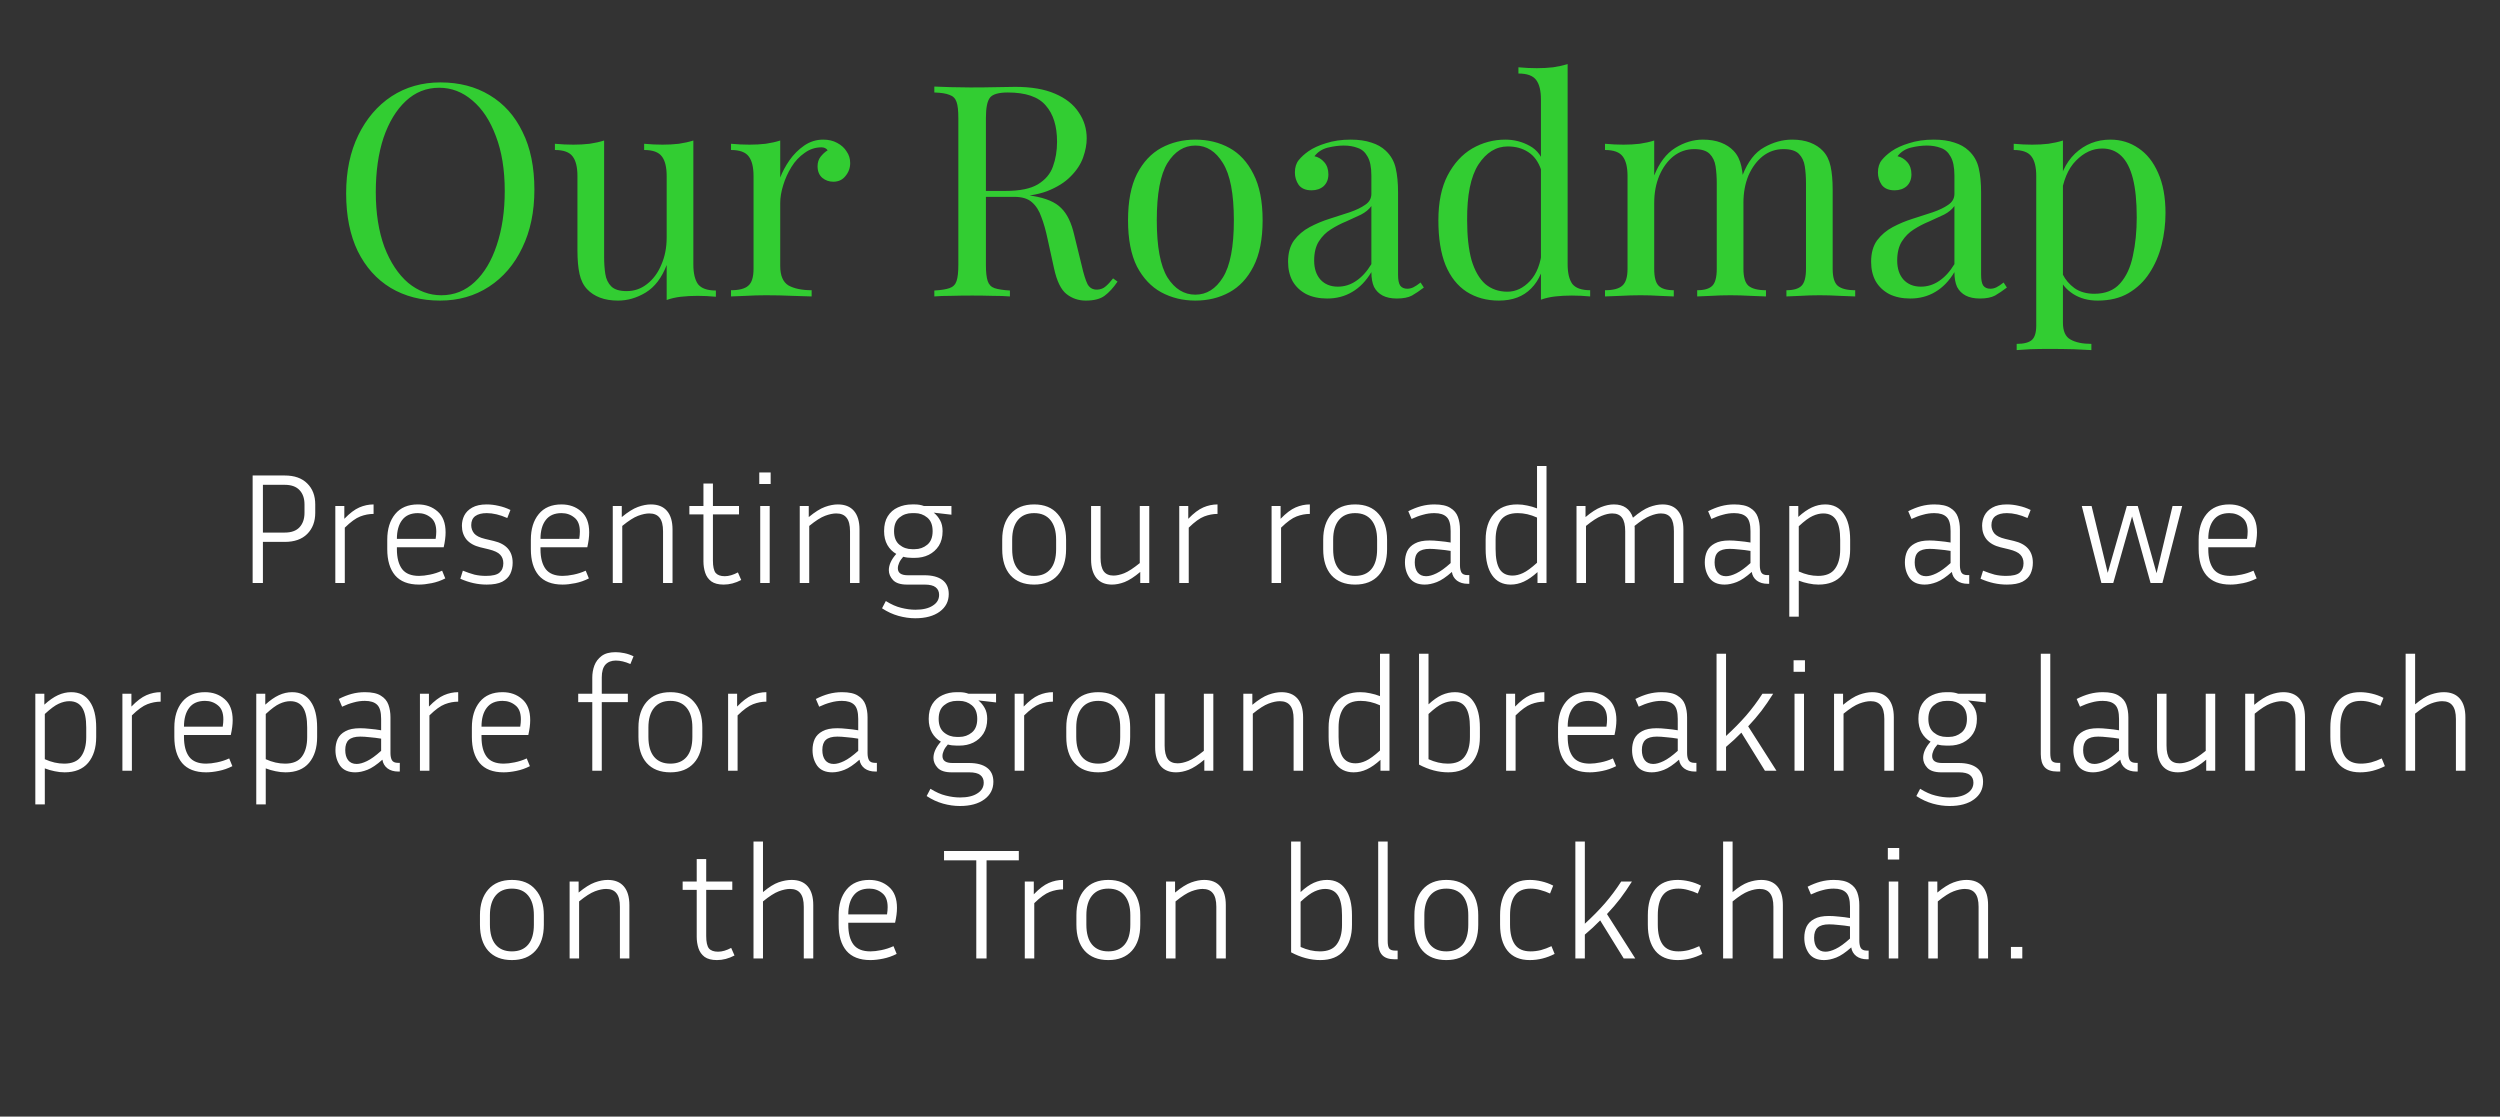 <svg width="253" height="113" viewBox="0 0 253 113" fill="none" xmlns="http://www.w3.org/2000/svg">
<rect x="0" y="0" width="253" height="113" fill="#333333" stroke="none"/>
<path d="M44.57 8.34C46.47 8.34 48.13 8.77 49.55 9.63C50.99 10.49 52.1 11.73 52.88 13.35C53.68 14.95 54.08 16.9 54.08 19.2C54.08 21.44 53.67 23.4 52.85 25.08C52.05 26.76 50.93 28.07 49.49 29.01C48.05 29.95 46.4 30.42 44.54 30.42C42.64 30.42 40.97 29.99 39.53 29.13C38.11 28.27 37 27.03 36.2 25.41C35.42 23.79 35.03 21.84 35.03 19.56C35.03 17.32 35.44 15.36 36.26 13.68C37.08 12 38.2 10.69 39.62 9.75C41.06 8.81 42.71 8.34 44.57 8.34ZM44.45 8.88C43.15 8.88 42.02 9.33 41.06 10.23C40.1 11.13 39.35 12.37 38.81 13.95C38.29 15.53 38.03 17.36 38.03 19.44C38.03 21.56 38.32 23.41 38.9 24.99C39.5 26.55 40.3 27.76 41.3 28.62C42.32 29.46 43.44 29.88 44.66 29.88C45.96 29.88 47.09 29.43 48.05 28.53C49.01 27.63 49.75 26.39 50.27 24.81C50.81 23.21 51.08 21.38 51.08 19.32C51.08 17.18 50.78 15.33 50.18 13.77C49.6 12.21 48.81 11.01 47.81 10.17C46.81 9.31 45.69 8.88 44.45 8.88ZM70.167 14.22V26.76C70.167 27.66 70.327 28.33 70.647 28.77C70.987 29.19 71.587 29.4 72.447 29.4V30.03C71.827 29.97 71.207 29.94 70.587 29.94C70.007 29.94 69.447 29.97 68.907 30.03C68.387 30.09 67.907 30.2 67.467 30.36V26.82C66.967 28.12 66.257 29.05 65.337 29.61C64.437 30.15 63.507 30.42 62.547 30.42C61.847 30.42 61.237 30.32 60.717 30.12C60.197 29.92 59.767 29.64 59.427 29.28C59.047 28.88 58.787 28.36 58.647 27.72C58.507 27.08 58.437 26.29 58.437 25.35V17.82C58.437 16.92 58.277 16.26 57.957 15.84C57.637 15.4 57.037 15.18 56.157 15.18V14.55C56.797 14.61 57.417 14.64 58.017 14.64C58.597 14.64 59.147 14.61 59.667 14.55C60.207 14.47 60.697 14.36 61.137 14.22V26.01C61.137 26.63 61.177 27.2 61.257 27.72C61.337 28.24 61.537 28.66 61.857 28.98C62.177 29.3 62.697 29.46 63.417 29.46C64.197 29.46 64.887 29.22 65.487 28.74C66.107 28.26 66.587 27.61 66.927 26.79C67.287 25.97 67.467 25.05 67.467 24.03V17.82C67.467 16.92 67.307 16.26 66.987 15.84C66.667 15.4 66.067 15.18 65.187 15.18V14.55C65.827 14.61 66.447 14.64 67.047 14.64C67.627 14.64 68.177 14.61 68.697 14.55C69.237 14.47 69.727 14.36 70.167 14.22ZM83.308 14.13C83.848 14.13 84.318 14.24 84.718 14.46C85.138 14.68 85.458 14.97 85.678 15.33C85.918 15.67 86.038 16.06 86.038 16.5C86.038 17 85.878 17.44 85.558 17.82C85.258 18.2 84.848 18.39 84.328 18.39C83.908 18.39 83.538 18.26 83.218 18C82.898 17.72 82.738 17.33 82.738 16.83C82.738 16.45 82.838 16.13 83.038 15.87C83.258 15.59 83.498 15.37 83.758 15.21C83.618 15.01 83.408 14.91 83.128 14.91C82.508 14.91 81.938 15.1 81.418 15.48C80.898 15.84 80.458 16.31 80.098 16.89C79.738 17.47 79.458 18.09 79.258 18.75C79.058 19.39 78.958 19.99 78.958 20.55V26.91C78.958 27.89 79.238 28.55 79.798 28.89C80.378 29.21 81.158 29.37 82.138 29.37V30C81.678 29.98 81.028 29.96 80.188 29.94C79.348 29.9 78.458 29.88 77.518 29.88C76.838 29.88 76.158 29.9 75.478 29.94C74.818 29.96 74.318 29.98 73.978 30V29.37C74.798 29.37 75.378 29.22 75.718 28.92C76.078 28.62 76.258 28.05 76.258 27.21V17.82C76.258 16.92 76.098 16.26 75.778 15.84C75.458 15.4 74.858 15.18 73.978 15.18V14.55C74.618 14.61 75.238 14.64 75.838 14.64C76.418 14.64 76.968 14.61 77.488 14.55C78.028 14.47 78.518 14.36 78.958 14.22V17.97C79.178 17.39 79.488 16.81 79.888 16.23C80.308 15.63 80.808 15.13 81.388 14.73C81.968 14.33 82.608 14.13 83.308 14.13ZM94.554 8.76C94.974 8.78 95.524 8.8 96.204 8.82C96.884 8.84 97.554 8.85 98.214 8.85C99.154 8.85 100.054 8.84 100.914 8.82C101.774 8.8 102.384 8.79 102.744 8.79C104.364 8.79 105.704 9.02 106.764 9.48C107.844 9.94 108.644 10.57 109.164 11.37C109.704 12.15 109.974 13.03 109.974 14.01C109.974 14.61 109.854 15.25 109.614 15.93C109.374 16.61 108.954 17.25 108.354 17.85C107.774 18.45 106.974 18.95 105.954 19.35C104.934 19.73 103.644 19.92 102.084 19.92H99.204V19.32H101.784C103.204 19.32 104.284 19.1 105.024 18.66C105.784 18.2 106.294 17.6 106.554 16.86C106.834 16.1 106.974 15.26 106.974 14.34C106.974 12.76 106.594 11.54 105.834 10.68C105.094 9.8 103.814 9.36 101.994 9.36C101.074 9.36 100.474 9.53 100.194 9.87C99.914 10.21 99.774 10.9 99.774 11.94V26.82C99.774 27.54 99.834 28.08 99.954 28.44C100.074 28.8 100.304 29.04 100.644 29.16C101.004 29.28 101.524 29.36 102.204 29.4V30C101.744 29.96 101.164 29.94 100.464 29.94C99.784 29.92 99.094 29.91 98.394 29.91C97.614 29.91 96.884 29.92 96.204 29.94C95.524 29.94 94.974 29.96 94.554 30V29.4C95.234 29.36 95.744 29.28 96.084 29.16C96.444 29.04 96.684 28.8 96.804 28.44C96.924 28.08 96.984 27.54 96.984 26.82V11.94C96.984 11.2 96.924 10.66 96.804 10.32C96.684 9.96 96.444 9.72 96.084 9.6C95.744 9.46 95.234 9.38 94.554 9.36V8.76ZM99.324 19.41C100.404 19.45 101.254 19.5 101.874 19.56C102.494 19.6 102.994 19.64 103.374 19.68C103.774 19.72 104.154 19.77 104.514 19.83C105.854 20.05 106.814 20.46 107.394 21.06C107.994 21.64 108.434 22.55 108.714 23.79L109.464 26.85C109.664 27.73 109.864 28.37 110.064 28.77C110.284 29.15 110.614 29.33 111.054 29.31C111.394 29.29 111.674 29.18 111.894 28.98C112.134 28.78 112.384 28.51 112.644 28.17L113.094 28.5C112.674 29.12 112.234 29.6 111.774 29.94C111.334 30.26 110.704 30.42 109.884 30.42C109.144 30.42 108.494 30.2 107.934 29.76C107.374 29.32 106.954 28.46 106.674 27.18L106.014 24.18C105.834 23.32 105.624 22.58 105.384 21.96C105.164 21.32 104.844 20.82 104.424 20.46C104.024 20.1 103.424 19.92 102.624 19.92H99.384L99.324 19.41ZM120.967 14.13C122.247 14.13 123.397 14.41 124.417 14.97C125.437 15.53 126.247 16.41 126.847 17.61C127.467 18.81 127.777 20.37 127.777 22.29C127.777 24.21 127.467 25.77 126.847 26.97C126.247 28.15 125.437 29.02 124.417 29.58C123.397 30.14 122.247 30.42 120.967 30.42C119.707 30.42 118.557 30.14 117.517 29.58C116.497 29.02 115.677 28.15 115.057 26.97C114.457 25.77 114.157 24.21 114.157 22.29C114.157 20.37 114.457 18.81 115.057 17.61C115.677 16.41 116.497 15.53 117.517 14.97C118.557 14.41 119.707 14.13 120.967 14.13ZM120.967 14.73C119.827 14.73 118.887 15.32 118.147 16.5C117.427 17.68 117.067 19.61 117.067 22.29C117.067 24.97 117.427 26.9 118.147 28.08C118.887 29.24 119.827 29.82 120.967 29.82C122.107 29.82 123.037 29.24 123.757 28.08C124.497 26.9 124.867 24.97 124.867 22.29C124.867 19.61 124.497 17.68 123.757 16.5C123.037 15.32 122.107 14.73 120.967 14.73ZM134.313 30.21C133.493 30.21 132.783 30.06 132.183 29.76C131.583 29.44 131.123 29 130.803 28.44C130.503 27.88 130.353 27.23 130.353 26.49C130.353 25.61 130.553 24.89 130.953 24.33C131.373 23.77 131.903 23.32 132.543 22.98C133.183 22.64 133.853 22.36 134.553 22.14C135.273 21.9 135.953 21.68 136.593 21.48C137.233 21.26 137.753 21.01 138.153 20.73C138.573 20.45 138.783 20.08 138.783 19.62V17.76C138.783 16.92 138.653 16.28 138.393 15.84C138.153 15.4 137.823 15.11 137.403 14.97C136.983 14.81 136.513 14.73 135.993 14.73C135.493 14.73 134.953 14.8 134.373 14.94C133.813 15.08 133.363 15.37 133.023 15.81C133.403 15.89 133.733 16.09 134.013 16.41C134.293 16.73 134.433 17.14 134.433 17.64C134.433 18.14 134.273 18.54 133.953 18.84C133.633 19.12 133.223 19.26 132.723 19.26C132.143 19.26 131.713 19.08 131.433 18.72C131.173 18.34 131.043 17.92 131.043 17.46C131.043 16.94 131.173 16.52 131.433 16.2C131.693 15.88 132.023 15.58 132.423 15.3C132.883 14.98 133.473 14.71 134.193 14.49C134.933 14.25 135.763 14.13 136.683 14.13C137.503 14.13 138.203 14.23 138.783 14.43C139.363 14.61 139.843 14.88 140.223 15.24C140.743 15.72 141.083 16.31 141.243 17.01C141.403 17.69 141.483 18.51 141.483 19.47V27.81C141.483 28.31 141.553 28.67 141.693 28.89C141.853 29.11 142.093 29.22 142.413 29.22C142.633 29.22 142.843 29.17 143.043 29.07C143.243 28.97 143.483 28.81 143.763 28.59L144.093 29.1C143.673 29.42 143.273 29.69 142.893 29.91C142.513 30.11 142.003 30.21 141.363 30.21C140.783 30.21 140.303 30.11 139.923 29.91C139.543 29.71 139.253 29.42 139.053 29.04C138.873 28.64 138.783 28.14 138.783 27.54C138.243 28.44 137.593 29.11 136.833 29.55C136.093 29.99 135.253 30.21 134.313 30.21ZM135.393 29.01C136.053 29.01 136.663 28.82 137.223 28.44C137.803 28.06 138.323 27.49 138.783 26.73V20.85C138.543 21.19 138.193 21.48 137.733 21.72C137.273 21.94 136.773 22.17 136.233 22.41C135.693 22.63 135.173 22.9 134.673 23.22C134.193 23.52 133.793 23.92 133.473 24.42C133.153 24.92 132.993 25.57 132.993 26.37C132.993 27.17 133.203 27.81 133.623 28.29C134.063 28.77 134.653 29.01 135.393 29.01ZM158.644 6.48V26.73C158.644 27.63 158.804 28.3 159.124 28.74C159.464 29.16 160.064 29.37 160.924 29.37V30C160.304 29.94 159.684 29.91 159.064 29.91C158.484 29.91 157.924 29.94 157.384 30C156.864 30.06 156.384 30.17 155.944 30.33V10.08C155.944 9.18 155.784 8.52 155.464 8.1C155.144 7.66 154.544 7.44 153.664 7.44V6.81C154.304 6.87 154.924 6.9 155.524 6.9C156.104 6.9 156.654 6.87 157.174 6.81C157.714 6.73 158.204 6.62 158.644 6.48ZM152.344 14.13C153.224 14.13 154.044 14.34 154.804 14.76C155.584 15.18 156.104 15.9 156.364 16.92L155.974 17.22C155.694 16.38 155.254 15.77 154.654 15.39C154.074 15.01 153.384 14.82 152.584 14.82C151.404 14.82 150.414 15.43 149.614 16.65C148.834 17.87 148.454 19.75 148.474 22.29C148.474 23.91 148.624 25.26 148.924 26.34C149.244 27.4 149.704 28.2 150.304 28.74C150.924 29.26 151.674 29.52 152.554 29.52C153.394 29.52 154.154 29.16 154.834 28.44C155.514 27.72 155.924 26.66 156.064 25.26L156.424 25.68C156.264 27.2 155.774 28.37 154.954 29.19C154.154 30.01 153.064 30.42 151.684 30.42C150.444 30.42 149.354 30.12 148.414 29.52C147.494 28.92 146.784 28.02 146.284 26.82C145.804 25.62 145.564 24.11 145.564 22.29C145.564 20.47 145.874 18.96 146.494 17.76C147.134 16.54 147.964 15.63 148.984 15.03C150.024 14.43 151.144 14.13 152.344 14.13ZM172.326 14.13C173.026 14.13 173.636 14.23 174.156 14.43C174.676 14.63 175.106 14.91 175.446 15.27C175.826 15.67 176.086 16.19 176.226 16.83C176.366 17.47 176.436 18.26 176.436 19.2V27.21C176.436 28.05 176.606 28.62 176.946 28.92C177.306 29.22 177.896 29.37 178.716 29.37V30C178.376 29.98 177.856 29.96 177.156 29.94C176.456 29.9 175.776 29.88 175.116 29.88C174.456 29.88 173.806 29.9 173.166 29.94C172.546 29.96 172.076 29.98 171.756 30V29.37C172.476 29.37 172.986 29.22 173.286 28.92C173.586 28.62 173.736 28.05 173.736 27.21V18.54C173.736 17.92 173.696 17.35 173.616 16.83C173.536 16.31 173.336 15.89 173.016 15.57C172.696 15.25 172.176 15.09 171.456 15.09C170.676 15.09 169.976 15.33 169.356 15.81C168.756 16.29 168.276 16.95 167.916 17.79C167.576 18.61 167.406 19.53 167.406 20.55V27.21C167.406 28.05 167.556 28.62 167.856 28.92C168.156 29.22 168.666 29.37 169.386 29.37V30C169.066 29.98 168.586 29.96 167.946 29.94C167.326 29.9 166.686 29.88 166.026 29.88C165.366 29.88 164.686 29.9 163.986 29.94C163.286 29.96 162.766 29.98 162.426 30V29.37C163.246 29.37 163.826 29.22 164.166 28.92C164.526 28.62 164.706 28.05 164.706 27.21V17.82C164.706 16.92 164.546 16.26 164.226 15.84C163.906 15.4 163.306 15.18 162.426 15.18V14.55C163.066 14.61 163.686 14.64 164.286 14.64C164.866 14.64 165.416 14.61 165.936 14.55C166.476 14.47 166.966 14.36 167.406 14.22V17.76C167.926 16.46 168.636 15.53 169.536 14.97C170.436 14.41 171.366 14.13 172.326 14.13ZM181.356 14.13C182.056 14.13 182.666 14.23 183.186 14.43C183.706 14.63 184.136 14.91 184.476 15.27C184.856 15.67 185.116 16.19 185.256 16.83C185.396 17.47 185.466 18.26 185.466 19.2V27.21C185.466 28.05 185.636 28.62 185.976 28.92C186.336 29.22 186.926 29.37 187.746 29.37V30C187.406 29.98 186.886 29.96 186.186 29.94C185.486 29.9 184.806 29.88 184.146 29.88C183.486 29.88 182.836 29.9 182.196 29.94C181.576 29.96 181.106 29.98 180.786 30V29.37C181.506 29.37 182.016 29.22 182.316 28.92C182.616 28.62 182.766 28.05 182.766 27.21V18.54C182.766 17.92 182.726 17.35 182.646 16.83C182.566 16.31 182.366 15.89 182.046 15.57C181.726 15.25 181.206 15.09 180.486 15.09C179.706 15.09 179.006 15.33 178.386 15.81C177.786 16.29 177.306 16.94 176.946 17.76C176.606 18.58 176.436 19.5 176.436 20.52L176.346 17.73C176.886 16.35 177.616 15.41 178.536 14.91C179.456 14.39 180.396 14.13 181.356 14.13ZM193.317 30.21C192.497 30.21 191.787 30.06 191.187 29.76C190.587 29.44 190.127 29 189.807 28.44C189.507 27.88 189.357 27.23 189.357 26.49C189.357 25.61 189.557 24.89 189.957 24.33C190.377 23.77 190.907 23.32 191.547 22.98C192.187 22.64 192.857 22.36 193.557 22.14C194.277 21.9 194.957 21.68 195.597 21.48C196.237 21.26 196.757 21.01 197.157 20.73C197.577 20.45 197.787 20.08 197.787 19.62V17.76C197.787 16.92 197.657 16.28 197.397 15.84C197.157 15.4 196.827 15.11 196.407 14.97C195.987 14.81 195.517 14.73 194.997 14.73C194.497 14.73 193.957 14.8 193.377 14.94C192.817 15.08 192.367 15.37 192.027 15.81C192.407 15.89 192.737 16.09 193.017 16.41C193.297 16.73 193.437 17.14 193.437 17.64C193.437 18.14 193.277 18.54 192.957 18.84C192.637 19.12 192.227 19.26 191.727 19.26C191.147 19.26 190.717 19.08 190.437 18.72C190.177 18.34 190.047 17.92 190.047 17.46C190.047 16.94 190.177 16.52 190.437 16.2C190.697 15.88 191.027 15.58 191.427 15.3C191.887 14.98 192.477 14.71 193.197 14.49C193.937 14.25 194.767 14.13 195.687 14.13C196.507 14.13 197.207 14.23 197.787 14.43C198.367 14.61 198.847 14.88 199.227 15.24C199.747 15.72 200.087 16.31 200.247 17.01C200.407 17.69 200.487 18.51 200.487 19.47V27.81C200.487 28.31 200.557 28.67 200.697 28.89C200.857 29.11 201.097 29.22 201.417 29.22C201.637 29.22 201.847 29.17 202.047 29.07C202.247 28.97 202.487 28.81 202.767 28.59L203.097 29.1C202.677 29.42 202.277 29.69 201.897 29.91C201.517 30.11 201.007 30.21 200.367 30.21C199.787 30.21 199.307 30.11 198.927 29.91C198.547 29.71 198.257 29.42 198.057 29.04C197.877 28.64 197.787 28.14 197.787 27.54C197.247 28.44 196.597 29.11 195.837 29.55C195.097 29.99 194.257 30.21 193.317 30.21ZM194.397 29.01C195.057 29.01 195.667 28.82 196.227 28.44C196.807 28.06 197.327 27.49 197.787 26.73V20.85C197.547 21.19 197.197 21.48 196.737 21.72C196.277 21.94 195.777 22.17 195.237 22.41C194.697 22.63 194.177 22.9 193.677 23.22C193.197 23.52 192.797 23.92 192.477 24.42C192.157 24.92 191.997 25.57 191.997 26.37C191.997 27.17 192.207 27.81 192.627 28.29C193.067 28.77 193.657 29.01 194.397 29.01ZM208.768 14.22V32.64C208.768 33.5 209.018 34.07 209.518 34.35C210.038 34.65 210.748 34.8 211.648 34.8V35.43C211.208 35.41 210.598 35.38 209.818 35.34C209.038 35.32 208.208 35.31 207.328 35.31C206.708 35.31 206.088 35.32 205.468 35.34C204.868 35.38 204.408 35.41 204.088 35.43V34.8C204.808 34.8 205.318 34.67 205.618 34.41C205.918 34.15 206.068 33.66 206.068 32.94V17.82C206.068 16.92 205.908 16.26 205.588 15.84C205.268 15.4 204.668 15.18 203.788 15.18V14.55C204.428 14.61 205.048 14.64 205.648 14.64C206.228 14.64 206.778 14.61 207.298 14.55C207.838 14.47 208.328 14.36 208.768 14.22ZM213.568 14.13C214.628 14.13 215.578 14.42 216.418 15C217.258 15.56 217.918 16.39 218.398 17.49C218.898 18.59 219.148 19.95 219.148 21.57C219.148 22.65 219.018 23.72 218.758 24.78C218.498 25.82 218.088 26.77 217.528 27.63C216.988 28.47 216.278 29.15 215.398 29.67C214.538 30.17 213.498 30.42 212.278 30.42C211.338 30.42 210.518 30.2 209.818 29.76C209.138 29.32 208.678 28.79 208.438 28.17L208.738 27.75C209.018 28.31 209.418 28.78 209.938 29.16C210.478 29.54 211.148 29.73 211.948 29.73C213.068 29.73 213.938 29.38 214.558 28.68C215.178 27.98 215.608 27.05 215.848 25.89C216.108 24.71 216.238 23.41 216.238 21.99C216.238 20.39 216.108 19.08 215.848 18.06C215.588 17.04 215.198 16.28 214.678 15.78C214.158 15.28 213.518 15.03 212.758 15.03C211.778 15.03 210.888 15.44 210.088 16.26C209.288 17.06 208.778 18.28 208.558 19.92L208.198 19.5C208.418 17.8 209.018 16.48 209.998 15.54C210.998 14.6 212.188 14.13 213.568 14.13Z" fill="#32CD32"/>
<path d="M25.567 59V48.12H28.815C29.796 48.12 30.553 48.387 31.087 48.92C31.631 49.453 31.903 50.163 31.903 51.048V51.896C31.903 52.781 31.631 53.496 31.087 54.04C30.553 54.573 29.796 54.84 28.815 54.84H26.607V59H25.567ZM28.815 49.064H26.607V53.896H28.815C29.476 53.896 29.972 53.72 30.303 53.368C30.644 53.005 30.815 52.515 30.815 51.896V51.048C30.815 50.429 30.644 49.944 30.303 49.592C29.972 49.24 29.476 49.064 28.815 49.064ZM37.806 52.008C37.358 52.008 36.91 52.093 36.462 52.264C36.014 52.435 35.491 52.813 34.894 53.4V59H33.934V51.208H34.846V52.504C35.39 51.939 35.897 51.555 36.366 51.352C36.835 51.149 37.315 51.048 37.806 51.048V52.008ZM45.062 58.536C44.625 58.76 44.166 58.92 43.686 59.016C43.217 59.112 42.79 59.16 42.406 59.16C41.318 59.16 40.508 58.845 39.974 58.216C39.452 57.587 39.19 56.707 39.19 55.576V54.616C39.19 53.539 39.457 52.675 39.99 52.024C40.524 51.373 41.292 51.048 42.294 51.048C43.084 51.048 43.745 51.283 44.278 51.752C44.822 52.221 45.094 52.931 45.094 53.88C45.094 54.317 45.03 54.819 44.902 55.384H40.166V55.576C40.166 56.451 40.342 57.123 40.694 57.592C41.046 58.051 41.617 58.28 42.406 58.28C42.726 58.28 43.094 58.237 43.51 58.152C43.937 58.067 44.348 57.933 44.742 57.752L45.062 58.536ZM42.294 51.928C41.58 51.928 41.046 52.163 40.694 52.632C40.342 53.091 40.166 53.725 40.166 54.536H44.086C44.108 54.397 44.124 54.269 44.134 54.152C44.145 54.024 44.15 53.907 44.15 53.8C44.15 53.139 43.964 52.664 43.59 52.376C43.228 52.077 42.796 51.928 42.294 51.928ZM49.177 58.28C49.828 58.28 50.281 58.173 50.537 57.96C50.804 57.736 50.937 57.416 50.937 57C50.937 56.648 50.83 56.36 50.617 56.136C50.414 55.912 50.03 55.731 49.465 55.592L48.601 55.384C47.993 55.235 47.529 54.973 47.209 54.6C46.9 54.216 46.745 53.752 46.745 53.208C46.745 52.835 46.825 52.488 46.985 52.168C47.156 51.837 47.422 51.571 47.785 51.368C48.158 51.155 48.649 51.048 49.257 51.048C49.652 51.048 50.052 51.096 50.457 51.192C50.862 51.277 51.262 51.416 51.657 51.608L51.337 52.424C50.59 52.093 49.897 51.928 49.257 51.928C48.756 51.928 48.366 52.029 48.089 52.232C47.822 52.435 47.689 52.739 47.689 53.144C47.689 53.453 47.785 53.731 47.977 53.976C48.18 54.221 48.548 54.408 49.081 54.536L49.961 54.744C51.241 55.043 51.881 55.779 51.881 56.952C51.881 57.357 51.801 57.731 51.641 58.072C51.481 58.403 51.209 58.669 50.825 58.872C50.441 59.064 49.918 59.16 49.257 59.16C48.809 59.16 48.366 59.112 47.929 59.016C47.492 58.92 47.044 58.771 46.585 58.568L46.841 57.752C47.268 57.923 47.657 58.056 48.009 58.152C48.372 58.237 48.761 58.28 49.177 58.28ZM59.594 58.536C59.156 58.76 58.698 58.92 58.218 59.016C57.748 59.112 57.322 59.16 56.938 59.16C55.85 59.16 55.039 58.845 54.506 58.216C53.983 57.587 53.722 56.707 53.722 55.576V54.616C53.722 53.539 53.988 52.675 54.522 52.024C55.055 51.373 55.823 51.048 56.826 51.048C57.615 51.048 58.276 51.283 58.81 51.752C59.354 52.221 59.626 52.931 59.626 53.88C59.626 54.317 59.562 54.819 59.434 55.384H54.698V55.576C54.698 56.451 54.874 57.123 55.226 57.592C55.578 58.051 56.148 58.28 56.938 58.28C57.258 58.28 57.626 58.237 58.042 58.152C58.468 58.067 58.879 57.933 59.274 57.752L59.594 58.536ZM56.826 51.928C56.111 51.928 55.578 52.163 55.226 52.632C54.874 53.091 54.698 53.725 54.698 54.536H58.618C58.639 54.397 58.655 54.269 58.666 54.152C58.676 54.024 58.682 53.907 58.682 53.8C58.682 53.139 58.495 52.664 58.122 52.376C57.759 52.077 57.327 51.928 56.826 51.928ZM65.708 51.96C65.377 51.96 64.999 52.04 64.572 52.2C64.145 52.36 63.612 52.701 62.972 53.224V59H62.012V51.208H62.924V52.328C63.543 51.816 64.087 51.475 64.556 51.304C65.025 51.133 65.463 51.048 65.868 51.048C66.583 51.048 67.127 51.267 67.5 51.704C67.874 52.141 68.06 52.771 68.06 53.592V59H67.1V53.768C67.1 53.139 66.983 52.68 66.748 52.392C66.524 52.104 66.177 51.96 65.708 51.96ZM75.012 58.696C74.425 59.005 73.833 59.16 73.236 59.16C72.703 59.16 72.287 59.053 71.988 58.84C71.689 58.616 71.481 58.323 71.364 57.96C71.246 57.597 71.188 57.213 71.188 56.808V52.056H69.764V51.208H71.188V48.936H72.148V51.208H74.788V52.056H72.148V56.728C72.148 57.325 72.239 57.741 72.42 57.976C72.612 58.2 72.921 58.312 73.348 58.312C73.753 58.312 74.196 58.184 74.676 57.928L75.012 58.696ZM77.99 48.984H76.838V47.816H77.99V48.984ZM77.894 59H76.934V51.208H77.894V59ZM84.63 51.96C84.299 51.96 83.921 52.04 83.494 52.2C83.067 52.36 82.534 52.701 81.894 53.224V59H80.934V51.208H81.846V52.328C82.465 51.816 83.009 51.475 83.478 51.304C83.947 51.133 84.385 51.048 84.79 51.048C85.505 51.048 86.049 51.267 86.422 51.704C86.795 52.141 86.982 52.771 86.982 53.592V59H86.022V53.768C86.022 53.139 85.905 52.68 85.67 52.392C85.446 52.104 85.099 51.96 84.63 51.96ZM96.014 60.12C96.014 60.856 95.71 61.448 95.102 61.896C94.494 62.344 93.667 62.568 92.622 62.568C92.067 62.568 91.502 62.488 90.926 62.328C90.35 62.168 89.795 61.912 89.262 61.56L89.646 60.824C90.19 61.165 90.707 61.395 91.198 61.512C91.699 61.64 92.179 61.704 92.638 61.704C93.395 61.704 93.982 61.565 94.398 61.288C94.824 61.021 95.038 60.659 95.038 60.2C95.038 59.869 94.92 59.613 94.686 59.432C94.462 59.251 94.088 59.16 93.566 59.16H91.79C91.139 59.16 90.67 59.011 90.382 58.712C90.094 58.403 89.95 58.067 89.95 57.704C89.95 57.171 90.2 56.621 90.702 56.056C90.328 55.843 90.03 55.544 89.806 55.16C89.582 54.765 89.47 54.296 89.47 53.752C89.47 53.144 89.592 52.643 89.838 52.248C90.094 51.843 90.435 51.544 90.862 51.352C91.299 51.149 91.779 51.048 92.302 51.048H92.574C92.915 51.048 93.224 51.101 93.502 51.208H96.286V52.088L94.494 51.88C94.75 52.083 94.963 52.339 95.134 52.648C95.304 52.947 95.39 53.315 95.39 53.752C95.39 54.339 95.262 54.835 95.006 55.24C94.75 55.635 94.408 55.939 93.982 56.152C93.566 56.355 93.096 56.456 92.574 56.456H92.302C91.971 56.456 91.672 56.419 91.406 56.344C91.214 56.557 91.075 56.765 90.99 56.968C90.904 57.16 90.862 57.341 90.862 57.512C90.862 57.981 91.198 58.216 91.87 58.216H93.55C94.339 58.216 94.947 58.376 95.374 58.696C95.8 59.016 96.014 59.491 96.014 60.12ZM92.574 55.576C93.054 55.576 93.475 55.427 93.838 55.128C94.2 54.829 94.382 54.371 94.382 53.752C94.382 53.133 94.2 52.675 93.838 52.376C93.475 52.077 93.054 51.928 92.574 51.928H92.302C91.811 51.928 91.384 52.077 91.022 52.376C90.659 52.675 90.478 53.133 90.478 53.752C90.478 54.371 90.659 54.829 91.022 55.128C91.384 55.427 91.811 55.576 92.302 55.576H92.574ZM107.888 54.616V55.576C107.888 56.707 107.605 57.587 107.04 58.216C106.475 58.845 105.68 59.16 104.656 59.16C103.621 59.16 102.821 58.845 102.256 58.216C101.701 57.587 101.424 56.707 101.424 55.576V54.616C101.424 53.528 101.701 52.664 102.256 52.024C102.821 51.373 103.621 51.048 104.656 51.048C105.691 51.048 106.485 51.373 107.04 52.024C107.605 52.664 107.888 53.528 107.888 54.616ZM106.88 54.616C106.88 53.763 106.688 53.101 106.304 52.632C105.92 52.163 105.371 51.928 104.656 51.928C103.941 51.928 103.392 52.163 103.008 52.632C102.624 53.101 102.432 53.763 102.432 54.616V55.576C102.432 56.461 102.624 57.133 103.008 57.592C103.392 58.051 103.941 58.28 104.656 58.28C105.371 58.28 105.92 58.051 106.304 57.592C106.688 57.133 106.88 56.461 106.88 55.576V54.616ZM115.393 59V57.88C114.795 58.381 114.267 58.723 113.809 58.904C113.361 59.075 112.934 59.16 112.529 59.16C111.846 59.16 111.323 58.941 110.961 58.504C110.598 58.056 110.417 57.427 110.417 56.616V51.208H111.377V56.44C111.377 57.059 111.483 57.517 111.697 57.816C111.91 58.104 112.241 58.248 112.689 58.248C113.009 58.248 113.371 58.168 113.777 58.008C114.193 57.837 114.715 57.496 115.345 56.984V51.208H116.305V59H115.393ZM123.212 52.008C122.764 52.008 122.316 52.093 121.868 52.264C121.42 52.435 120.898 52.813 120.3 53.4V59H119.34V51.208H120.252V52.504C120.796 51.939 121.303 51.555 121.772 51.352C122.242 51.149 122.722 51.048 123.212 51.048V52.008ZM132.556 52.008C132.108 52.008 131.66 52.093 131.212 52.264C130.764 52.435 130.241 52.813 129.644 53.4V59H128.684V51.208H129.596V52.504C130.14 51.939 130.647 51.555 131.116 51.352C131.585 51.149 132.065 51.048 132.556 51.048V52.008ZM140.372 54.616V55.576C140.372 56.707 140.09 57.587 139.524 58.216C138.959 58.845 138.164 59.16 137.14 59.16C136.106 59.16 135.306 58.845 134.74 58.216C134.186 57.587 133.908 56.707 133.908 55.576V54.616C133.908 53.528 134.186 52.664 134.74 52.024C135.306 51.373 136.106 51.048 137.14 51.048C138.175 51.048 138.97 51.373 139.524 52.024C140.09 52.664 140.372 53.528 140.372 54.616ZM139.364 54.616C139.364 53.763 139.172 53.101 138.788 52.632C138.404 52.163 137.855 51.928 137.14 51.928C136.426 51.928 135.876 52.163 135.492 52.632C135.108 53.101 134.916 53.763 134.916 54.616V55.576C134.916 56.461 135.108 57.133 135.492 57.592C135.876 58.051 136.426 58.28 137.14 58.28C137.855 58.28 138.404 58.051 138.788 57.592C139.172 57.133 139.364 56.461 139.364 55.576V54.616ZM148.533 59.08C148.096 59.08 147.733 58.973 147.445 58.76C147.157 58.536 146.986 58.243 146.933 57.88C146.357 58.392 145.85 58.733 145.413 58.904C144.976 59.075 144.565 59.16 144.181 59.16C143.498 59.16 142.992 58.941 142.661 58.504C142.341 58.056 142.181 57.523 142.181 56.904C142.181 56.488 142.256 56.115 142.405 55.784C142.565 55.453 142.826 55.192 143.189 55C143.552 54.797 144.048 54.696 144.677 54.696C144.965 54.696 145.301 54.717 145.685 54.76C146.069 54.792 146.442 54.84 146.805 54.904V53.752C146.805 53.059 146.672 52.584 146.405 52.328C146.138 52.061 145.722 51.928 145.157 51.928C144.773 51.928 144.394 51.981 144.021 52.088C143.648 52.184 143.258 52.328 142.853 52.52L142.517 51.736C142.954 51.512 143.386 51.341 143.813 51.224C144.25 51.107 144.698 51.048 145.157 51.048C145.872 51.048 146.41 51.165 146.773 51.4C147.146 51.624 147.402 51.928 147.541 52.312C147.68 52.696 147.749 53.123 147.749 53.592V57.208C147.749 57.507 147.797 57.747 147.893 57.928C148 58.109 148.202 58.2 148.501 58.2H148.693V59.08H148.533ZM143.173 56.904C143.173 57.331 143.269 57.672 143.461 57.928C143.664 58.184 143.952 58.312 144.325 58.312C144.624 58.312 144.97 58.216 145.365 58.024C145.77 57.832 146.25 57.485 146.805 56.984V55.752C146.432 55.688 146.048 55.64 145.653 55.608C145.269 55.565 144.949 55.544 144.693 55.544C144.16 55.544 143.77 55.656 143.525 55.88C143.29 56.093 143.173 56.435 143.173 56.904ZM155.595 59V57.896C155.115 58.333 154.656 58.653 154.219 58.856C153.782 59.059 153.334 59.16 152.875 59.16C152.064 59.16 151.44 58.845 151.003 58.216C150.566 57.587 150.347 56.707 150.347 55.576V54.616C150.347 53.528 150.619 52.664 151.163 52.024C151.707 51.373 152.502 51.048 153.547 51.048C153.888 51.048 154.224 51.085 154.555 51.16C154.886 51.224 155.216 51.32 155.547 51.448V47.16H156.507V59H155.595ZM151.355 55.576C151.355 56.493 151.494 57.171 151.771 57.608C152.048 58.035 152.48 58.248 153.067 58.248C153.408 58.248 153.76 58.163 154.123 57.992C154.496 57.821 154.971 57.475 155.547 56.952V52.376C154.886 52.077 154.235 51.928 153.595 51.928C152.795 51.928 152.219 52.168 151.867 52.648C151.526 53.128 151.355 53.784 151.355 54.616V55.576ZM163.159 51.96C162.839 51.96 162.471 52.045 162.055 52.216C161.65 52.376 161.133 52.712 160.503 53.224V59H159.543V51.208H160.455V52.328C161.053 51.827 161.575 51.491 162.023 51.32C162.482 51.139 162.914 51.048 163.319 51.048C164.311 51.048 164.957 51.496 165.255 52.392C165.885 51.859 166.434 51.501 166.903 51.32C167.383 51.139 167.831 51.048 168.247 51.048C168.941 51.048 169.463 51.267 169.815 51.704C170.178 52.141 170.359 52.771 170.359 53.592V59H169.399V53.768C169.399 53.139 169.293 52.68 169.079 52.392C168.866 52.104 168.535 51.96 168.087 51.96C167.767 51.96 167.399 52.045 166.983 52.216C166.567 52.376 166.045 52.712 165.415 53.224C165.426 53.277 165.431 53.336 165.431 53.4C165.431 53.464 165.431 53.528 165.431 53.592V59H164.471V53.768C164.471 53.139 164.365 52.68 164.151 52.392C163.938 52.104 163.607 51.96 163.159 51.96ZM178.877 59.08C178.439 59.08 178.077 58.973 177.789 58.76C177.501 58.536 177.33 58.243 177.277 57.88C176.701 58.392 176.194 58.733 175.757 58.904C175.319 59.075 174.909 59.16 174.525 59.16C173.842 59.16 173.335 58.941 173.005 58.504C172.685 58.056 172.525 57.523 172.525 56.904C172.525 56.488 172.599 56.115 172.749 55.784C172.909 55.453 173.17 55.192 173.533 55C173.895 54.797 174.391 54.696 175.021 54.696C175.309 54.696 175.645 54.717 176.029 54.76C176.413 54.792 176.786 54.84 177.149 54.904V53.752C177.149 53.059 177.015 52.584 176.749 52.328C176.482 52.061 176.066 51.928 175.501 51.928C175.117 51.928 174.738 51.981 174.365 52.088C173.991 52.184 173.602 52.328 173.197 52.52L172.861 51.736C173.298 51.512 173.73 51.341 174.157 51.224C174.594 51.107 175.042 51.048 175.501 51.048C176.215 51.048 176.754 51.165 177.117 51.4C177.49 51.624 177.746 51.928 177.885 52.312C178.023 52.696 178.093 53.123 178.093 53.592V57.208C178.093 57.507 178.141 57.747 178.237 57.928C178.343 58.109 178.546 58.2 178.845 58.2H179.037V59.08H178.877ZM173.517 56.904C173.517 57.331 173.613 57.672 173.805 57.928C174.007 58.184 174.295 58.312 174.669 58.312C174.967 58.312 175.314 58.216 175.709 58.024C176.114 57.832 176.594 57.485 177.149 56.984V55.752C176.775 55.688 176.391 55.64 175.997 55.608C175.613 55.565 175.293 55.544 175.037 55.544C174.503 55.544 174.114 55.656 173.869 55.88C173.634 56.093 173.517 56.435 173.517 56.904ZM184.035 59.16C183.704 59.16 183.368 59.123 183.027 59.048C182.696 58.984 182.365 58.888 182.035 58.76V62.408H181.075V51.208H181.987V52.312C182.467 51.875 182.925 51.555 183.363 51.352C183.8 51.149 184.248 51.048 184.707 51.048C185.528 51.048 186.152 51.363 186.579 51.992C187.016 52.611 187.235 53.491 187.235 54.632V55.592C187.235 56.68 186.963 57.549 186.419 58.2C185.875 58.84 185.08 59.16 184.035 59.16ZM184.515 51.96C184.173 51.96 183.816 52.045 183.443 52.216C183.08 52.376 182.611 52.723 182.035 53.256V57.832C182.696 58.131 183.347 58.28 183.987 58.28C184.787 58.28 185.357 58.04 185.699 57.56C186.051 57.08 186.227 56.424 186.227 55.592V54.632C186.227 53.715 186.088 53.043 185.811 52.616C185.533 52.179 185.101 51.96 184.515 51.96ZM199.127 59.08C198.689 59.08 198.327 58.973 198.039 58.76C197.751 58.536 197.58 58.243 197.527 57.88C196.951 58.392 196.444 58.733 196.007 58.904C195.569 59.075 195.159 59.16 194.775 59.16C194.092 59.16 193.585 58.941 193.255 58.504C192.935 58.056 192.775 57.523 192.775 56.904C192.775 56.488 192.849 56.115 192.999 55.784C193.159 55.453 193.42 55.192 193.783 55C194.145 54.797 194.641 54.696 195.271 54.696C195.559 54.696 195.895 54.717 196.279 54.76C196.663 54.792 197.036 54.84 197.399 54.904V53.752C197.399 53.059 197.265 52.584 196.999 52.328C196.732 52.061 196.316 51.928 195.751 51.928C195.367 51.928 194.988 51.981 194.615 52.088C194.241 52.184 193.852 52.328 193.447 52.52L193.111 51.736C193.548 51.512 193.98 51.341 194.407 51.224C194.844 51.107 195.292 51.048 195.751 51.048C196.465 51.048 197.004 51.165 197.367 51.4C197.74 51.624 197.996 51.928 198.135 52.312C198.273 52.696 198.343 53.123 198.343 53.592V57.208C198.343 57.507 198.391 57.747 198.487 57.928C198.593 58.109 198.796 58.2 199.095 58.2H199.287V59.08H199.127ZM193.767 56.904C193.767 57.331 193.863 57.672 194.055 57.928C194.257 58.184 194.545 58.312 194.919 58.312C195.217 58.312 195.564 58.216 195.959 58.024C196.364 57.832 196.844 57.485 197.399 56.984V55.752C197.025 55.688 196.641 55.64 196.247 55.608C195.863 55.565 195.543 55.544 195.287 55.544C194.753 55.544 194.364 55.656 194.119 55.88C193.884 56.093 193.767 56.435 193.767 56.904ZM203.021 58.28C203.671 58.28 204.125 58.173 204.381 57.96C204.647 57.736 204.781 57.416 204.781 57C204.781 56.648 204.674 56.36 204.461 56.136C204.258 55.912 203.874 55.731 203.309 55.592L202.445 55.384C201.837 55.235 201.373 54.973 201.053 54.6C200.743 54.216 200.589 53.752 200.589 53.208C200.589 52.835 200.669 52.488 200.829 52.168C200.999 51.837 201.266 51.571 201.629 51.368C202.002 51.155 202.493 51.048 203.101 51.048C203.495 51.048 203.895 51.096 204.301 51.192C204.706 51.277 205.106 51.416 205.501 51.608L205.181 52.424C204.434 52.093 203.741 51.928 203.101 51.928C202.599 51.928 202.21 52.029 201.933 52.232C201.666 52.435 201.533 52.739 201.533 53.144C201.533 53.453 201.629 53.731 201.821 53.976C202.023 54.221 202.391 54.408 202.925 54.536L203.805 54.744C205.085 55.043 205.725 55.779 205.725 56.952C205.725 57.357 205.645 57.731 205.485 58.072C205.325 58.403 205.053 58.669 204.669 58.872C204.285 59.064 203.762 59.16 203.101 59.16C202.653 59.16 202.21 59.112 201.773 59.016C201.335 58.92 200.887 58.771 200.429 58.568L200.685 57.752C201.111 57.923 201.501 58.056 201.853 58.152C202.215 58.237 202.605 58.28 203.021 58.28ZM220.837 51.208L218.837 59H217.637L215.765 52.264L213.861 59H212.661L210.677 51.208H211.669L212.485 54.584L213.301 57.976L215.237 51.208H216.341L218.245 58.008L219.061 54.584L219.861 51.208H220.837ZM228.375 58.536C227.937 58.76 227.479 58.92 226.999 59.016C226.529 59.112 226.103 59.16 225.719 59.16C224.631 59.16 223.82 58.845 223.287 58.216C222.764 57.587 222.503 56.707 222.503 55.576V54.616C222.503 53.539 222.769 52.675 223.303 52.024C223.836 51.373 224.604 51.048 225.607 51.048C226.396 51.048 227.057 51.283 227.591 51.752C228.135 52.221 228.407 52.931 228.407 53.88C228.407 54.317 228.343 54.819 228.215 55.384H223.479V55.576C223.479 56.451 223.655 57.123 224.007 57.592C224.359 58.051 224.929 58.28 225.719 58.28C226.039 58.28 226.407 58.237 226.823 58.152C227.249 58.067 227.66 57.933 228.055 57.752L228.375 58.536ZM225.607 51.928C224.892 51.928 224.359 52.163 224.007 52.632C223.655 53.091 223.479 53.725 223.479 54.536H227.399C227.42 54.397 227.436 54.269 227.447 54.152C227.457 54.024 227.463 53.907 227.463 53.8C227.463 53.139 227.276 52.664 226.903 52.376C226.54 52.077 226.108 51.928 225.607 51.928ZM6.535 78.16C6.204 78.16 5.868 78.123 5.527 78.048C5.196 77.984 4.865 77.888 4.535 77.76V81.408H3.575V70.208H4.487V71.312C4.967 70.875 5.425 70.555 5.863 70.352C6.3 70.149 6.748 70.048 7.207 70.048C8.028 70.048 8.652 70.363 9.079 70.992C9.516 71.611 9.735 72.491 9.735 73.632V74.592C9.735 75.68 9.463 76.549 8.919 77.2C8.375 77.84 7.58 78.16 6.535 78.16ZM7.015 70.96C6.673 70.96 6.316 71.045 5.943 71.216C5.58 71.376 5.111 71.723 4.535 72.256V76.832C5.196 77.131 5.847 77.28 6.487 77.28C7.287 77.28 7.857 77.04 8.199 76.56C8.551 76.08 8.727 75.424 8.727 74.592V73.632C8.727 72.715 8.588 72.043 8.311 71.616C8.033 71.179 7.601 70.96 7.015 70.96ZM16.259 71.008C15.811 71.008 15.363 71.093 14.915 71.264C14.467 71.435 13.944 71.813 13.347 72.4V78H12.387V70.208H13.299V71.504C13.843 70.939 14.35 70.555 14.819 70.352C15.289 70.149 15.768 70.048 16.259 70.048V71.008ZM23.515 77.536C23.078 77.76 22.619 77.92 22.139 78.016C21.67 78.112 21.243 78.16 20.859 78.16C19.771 78.16 18.961 77.845 18.427 77.216C17.905 76.587 17.643 75.707 17.643 74.576V73.616C17.643 72.539 17.91 71.675 18.443 71.024C18.977 70.373 19.745 70.048 20.747 70.048C21.537 70.048 22.198 70.283 22.731 70.752C23.275 71.221 23.547 71.931 23.547 72.88C23.547 73.317 23.483 73.819 23.355 74.384H18.619V74.576C18.619 75.451 18.795 76.123 19.147 76.592C19.499 77.051 20.07 77.28 20.859 77.28C21.179 77.28 21.547 77.237 21.963 77.152C22.39 77.067 22.801 76.933 23.195 76.752L23.515 77.536ZM20.747 70.928C20.033 70.928 19.499 71.163 19.147 71.632C18.795 72.091 18.619 72.725 18.619 73.536H22.539C22.561 73.397 22.577 73.269 22.587 73.152C22.598 73.024 22.603 72.907 22.603 72.8C22.603 72.139 22.417 71.664 22.043 71.376C21.681 71.077 21.249 70.928 20.747 70.928ZM28.894 78.16C28.563 78.16 28.227 78.123 27.886 78.048C27.555 77.984 27.225 77.888 26.894 77.76V81.408H25.934V70.208H26.846V71.312C27.326 70.875 27.785 70.555 28.222 70.352C28.659 70.149 29.107 70.048 29.566 70.048C30.387 70.048 31.011 70.363 31.438 70.992C31.875 71.611 32.094 72.491 32.094 73.632V74.592C32.094 75.68 31.822 76.549 31.278 77.2C30.734 77.84 29.939 78.16 28.894 78.16ZM29.374 70.96C29.033 70.96 28.675 71.045 28.302 71.216C27.939 71.376 27.47 71.723 26.894 72.256V76.832C27.555 77.131 28.206 77.28 28.846 77.28C29.646 77.28 30.217 77.04 30.558 76.56C30.91 76.08 31.086 75.424 31.086 74.592V73.632C31.086 72.715 30.947 72.043 30.67 71.616C30.393 71.179 29.961 70.96 29.374 70.96ZM40.299 78.08C39.861 78.08 39.499 77.973 39.211 77.76C38.923 77.536 38.752 77.243 38.699 76.88C38.123 77.392 37.616 77.733 37.179 77.904C36.741 78.075 36.331 78.16 35.947 78.16C35.264 78.16 34.757 77.941 34.427 77.504C34.107 77.056 33.947 76.523 33.947 75.904C33.947 75.488 34.021 75.115 34.171 74.784C34.331 74.453 34.592 74.192 34.955 74C35.317 73.797 35.813 73.696 36.443 73.696C36.731 73.696 37.067 73.717 37.451 73.76C37.835 73.792 38.208 73.84 38.571 73.904V72.752C38.571 72.059 38.437 71.584 38.171 71.328C37.904 71.061 37.488 70.928 36.923 70.928C36.539 70.928 36.16 70.981 35.787 71.088C35.413 71.184 35.024 71.328 34.619 71.52L34.283 70.736C34.72 70.512 35.152 70.341 35.579 70.224C36.016 70.107 36.464 70.048 36.923 70.048C37.637 70.048 38.176 70.165 38.539 70.4C38.912 70.624 39.168 70.928 39.307 71.312C39.445 71.696 39.515 72.123 39.515 72.592V76.208C39.515 76.507 39.563 76.747 39.659 76.928C39.765 77.109 39.968 77.2 40.267 77.2H40.459V78.08H40.299ZM34.939 75.904C34.939 76.331 35.035 76.672 35.227 76.928C35.429 77.184 35.717 77.312 36.091 77.312C36.389 77.312 36.736 77.216 37.131 77.024C37.536 76.832 38.016 76.485 38.571 75.984V74.752C38.197 74.688 37.813 74.64 37.419 74.608C37.035 74.565 36.715 74.544 36.459 74.544C35.925 74.544 35.536 74.656 35.291 74.88C35.056 75.093 34.939 75.435 34.939 75.904ZM46.369 71.008C45.921 71.008 45.473 71.093 45.025 71.264C44.577 71.435 44.054 71.813 43.457 72.4V78H42.497V70.208H43.409V71.504C43.953 70.939 44.459 70.555 44.929 70.352C45.398 70.149 45.878 70.048 46.369 70.048V71.008ZM53.625 77.536C53.188 77.76 52.729 77.92 52.249 78.016C51.779 78.112 51.353 78.16 50.969 78.16C49.881 78.16 49.07 77.845 48.537 77.216C48.014 76.587 47.753 75.707 47.753 74.576V73.616C47.753 72.539 48.02 71.675 48.553 71.024C49.086 70.373 49.854 70.048 50.857 70.048C51.646 70.048 52.307 70.283 52.841 70.752C53.385 71.221 53.657 71.931 53.657 72.88C53.657 73.317 53.593 73.819 53.465 74.384H48.729V74.576C48.729 75.451 48.905 76.123 49.257 76.592C49.609 77.051 50.179 77.28 50.969 77.28C51.289 77.28 51.657 77.237 52.073 77.152C52.499 77.067 52.91 76.933 53.305 76.752L53.625 77.536ZM50.857 70.928C50.142 70.928 49.609 71.163 49.257 71.632C48.905 72.091 48.729 72.725 48.729 73.536H52.649C52.67 73.397 52.686 73.269 52.697 73.152C52.708 73.024 52.713 72.907 52.713 72.8C52.713 72.139 52.526 71.664 52.153 71.376C51.79 71.077 51.358 70.928 50.857 70.928ZM63.539 71.056H60.899V78H59.939V71.056H58.515V70.208H59.939V68.576C59.939 68.149 60.008 67.744 60.147 67.36C60.296 66.965 60.542 66.64 60.883 66.384C61.224 66.128 61.694 66 62.291 66C62.568 66 62.862 66.032 63.171 66.096C63.491 66.16 63.806 66.267 64.115 66.416L63.795 67.2C63.262 66.965 62.771 66.848 62.323 66.848C61.875 66.848 61.523 66.987 61.267 67.264C61.022 67.541 60.899 67.973 60.899 68.56V70.208H63.539V71.056ZM71.075 73.616V74.576C71.075 75.707 70.793 76.587 70.227 77.216C69.662 77.845 68.867 78.16 67.843 78.16C66.809 78.16 66.009 77.845 65.443 77.216C64.889 76.587 64.611 75.707 64.611 74.576V73.616C64.611 72.528 64.889 71.664 65.443 71.024C66.009 70.373 66.809 70.048 67.843 70.048C68.878 70.048 69.673 70.373 70.227 71.024C70.793 71.664 71.075 72.528 71.075 73.616ZM70.067 73.616C70.067 72.763 69.875 72.101 69.491 71.632C69.107 71.163 68.558 70.928 67.843 70.928C67.129 70.928 66.579 71.163 66.195 71.632C65.811 72.101 65.619 72.763 65.619 73.616V74.576C65.619 75.461 65.811 76.133 66.195 76.592C66.579 77.051 67.129 77.28 67.843 77.28C68.558 77.28 69.107 77.051 69.491 76.592C69.875 76.133 70.067 75.461 70.067 74.576V73.616ZM77.556 71.008C77.108 71.008 76.66 71.093 76.212 71.264C75.764 71.435 75.241 71.813 74.644 72.4V78H73.684V70.208H74.596V71.504C75.14 70.939 75.647 70.555 76.116 70.352C76.585 70.149 77.065 70.048 77.556 70.048V71.008ZM88.58 78.08C88.142 78.08 87.78 77.973 87.492 77.76C87.204 77.536 87.033 77.243 86.98 76.88C86.404 77.392 85.897 77.733 85.46 77.904C85.022 78.075 84.612 78.16 84.228 78.16C83.545 78.16 83.038 77.941 82.708 77.504C82.388 77.056 82.228 76.523 82.228 75.904C82.228 75.488 82.302 75.115 82.452 74.784C82.612 74.453 82.873 74.192 83.236 74C83.599 73.797 84.094 73.696 84.724 73.696C85.012 73.696 85.348 73.717 85.732 73.76C86.116 73.792 86.489 73.84 86.852 73.904V72.752C86.852 72.059 86.719 71.584 86.452 71.328C86.185 71.061 85.769 70.928 85.204 70.928C84.82 70.928 84.441 70.981 84.068 71.088C83.695 71.184 83.305 71.328 82.9 71.52L82.564 70.736C83.001 70.512 83.433 70.341 83.86 70.224C84.297 70.107 84.745 70.048 85.204 70.048C85.918 70.048 86.457 70.165 86.82 70.4C87.193 70.624 87.449 70.928 87.588 71.312C87.727 71.696 87.796 72.123 87.796 72.592V76.208C87.796 76.507 87.844 76.747 87.94 76.928C88.046 77.109 88.249 77.2 88.548 77.2H88.74V78.08H88.58ZM83.22 75.904C83.22 76.331 83.316 76.672 83.508 76.928C83.71 77.184 83.999 77.312 84.372 77.312C84.671 77.312 85.017 77.216 85.412 77.024C85.817 76.832 86.297 76.485 86.852 75.984V74.752C86.478 74.688 86.094 74.64 85.7 74.608C85.316 74.565 84.996 74.544 84.74 74.544C84.207 74.544 83.817 74.656 83.572 74.88C83.337 75.093 83.22 75.435 83.22 75.904ZM100.529 79.12C100.529 79.856 100.225 80.448 99.617 80.896C99.009 81.344 98.183 81.568 97.137 81.568C96.583 81.568 96.017 81.488 95.441 81.328C94.865 81.168 94.311 80.912 93.777 80.56L94.161 79.824C94.705 80.165 95.223 80.395 95.713 80.512C96.215 80.64 96.695 80.704 97.153 80.704C97.911 80.704 98.497 80.565 98.913 80.288C99.34 80.021 99.553 79.659 99.553 79.2C99.553 78.869 99.436 78.613 99.201 78.432C98.977 78.251 98.604 78.16 98.081 78.16H96.305C95.655 78.16 95.185 78.011 94.897 77.712C94.609 77.403 94.465 77.067 94.465 76.704C94.465 76.171 94.716 75.621 95.217 75.056C94.844 74.843 94.545 74.544 94.321 74.16C94.097 73.765 93.985 73.296 93.985 72.752C93.985 72.144 94.108 71.643 94.353 71.248C94.609 70.843 94.951 70.544 95.377 70.352C95.815 70.149 96.295 70.048 96.817 70.048H97.089C97.431 70.048 97.74 70.101 98.017 70.208H100.801V71.088L99.009 70.88C99.265 71.083 99.479 71.339 99.649 71.648C99.82 71.947 99.905 72.315 99.905 72.752C99.905 73.339 99.777 73.835 99.521 74.24C99.265 74.635 98.924 74.939 98.497 75.152C98.081 75.355 97.612 75.456 97.089 75.456H96.817C96.487 75.456 96.188 75.419 95.921 75.344C95.729 75.557 95.591 75.765 95.505 75.968C95.42 76.16 95.377 76.341 95.377 76.512C95.377 76.981 95.713 77.216 96.385 77.216H98.065C98.855 77.216 99.463 77.376 99.889 77.696C100.316 78.016 100.529 78.491 100.529 79.12ZM97.089 74.576C97.569 74.576 97.991 74.427 98.353 74.128C98.716 73.829 98.897 73.371 98.897 72.752C98.897 72.133 98.716 71.675 98.353 71.376C97.991 71.077 97.569 70.928 97.089 70.928H96.817C96.327 70.928 95.9 71.077 95.537 71.376C95.175 71.675 94.993 72.133 94.993 72.752C94.993 73.371 95.175 73.829 95.537 74.128C95.9 74.427 96.327 74.576 96.817 74.576H97.089ZM106.556 71.008C106.108 71.008 105.66 71.093 105.212 71.264C104.764 71.435 104.241 71.813 103.644 72.4V78H102.684V70.208H103.596V71.504C104.14 70.939 104.647 70.555 105.116 70.352C105.585 70.149 106.065 70.048 106.556 70.048V71.008ZM114.372 73.616V74.576C114.372 75.707 114.09 76.587 113.524 77.216C112.959 77.845 112.164 78.16 111.14 78.16C110.106 78.16 109.306 77.845 108.74 77.216C108.186 76.587 107.908 75.707 107.908 74.576V73.616C107.908 72.528 108.186 71.664 108.74 71.024C109.306 70.373 110.106 70.048 111.14 70.048C112.175 70.048 112.97 70.373 113.524 71.024C114.09 71.664 114.372 72.528 114.372 73.616ZM113.364 73.616C113.364 72.763 113.172 72.101 112.788 71.632C112.404 71.163 111.855 70.928 111.14 70.928C110.426 70.928 109.876 71.163 109.492 71.632C109.108 72.101 108.916 72.763 108.916 73.616V74.576C108.916 75.461 109.108 76.133 109.492 76.592C109.876 77.051 110.426 77.28 111.14 77.28C111.855 77.28 112.404 77.051 112.788 76.592C113.172 76.133 113.364 75.461 113.364 74.576V73.616ZM121.877 78V76.88C121.28 77.381 120.752 77.723 120.293 77.904C119.845 78.075 119.418 78.16 119.013 78.16C118.33 78.16 117.808 77.941 117.445 77.504C117.082 77.056 116.901 76.427 116.901 75.616V70.208H117.861V75.44C117.861 76.059 117.968 76.517 118.181 76.816C118.394 77.104 118.725 77.248 119.173 77.248C119.493 77.248 119.856 77.168 120.261 77.008C120.677 76.837 121.2 76.496 121.829 75.984V70.208H122.789V78H121.877ZM129.521 70.96C129.19 70.96 128.811 71.04 128.385 71.2C127.958 71.36 127.425 71.701 126.785 72.224V78H125.825V70.208H126.737V71.328C127.355 70.816 127.899 70.475 128.369 70.304C128.838 70.133 129.275 70.048 129.681 70.048C130.395 70.048 130.939 70.267 131.313 70.704C131.686 71.141 131.873 71.771 131.873 72.592V78H130.913V72.768C130.913 72.139 130.795 71.68 130.561 71.392C130.337 71.104 129.99 70.96 129.521 70.96ZM139.704 78V76.896C139.224 77.333 138.766 77.653 138.328 77.856C137.891 78.059 137.443 78.16 136.984 78.16C136.174 78.16 135.55 77.845 135.112 77.216C134.675 76.587 134.456 75.707 134.456 74.576V73.616C134.456 72.528 134.728 71.664 135.272 71.024C135.816 70.373 136.611 70.048 137.656 70.048C137.998 70.048 138.334 70.085 138.664 70.16C138.995 70.224 139.326 70.32 139.656 70.448V66.16H140.616V78H139.704ZM135.464 74.576C135.464 75.493 135.603 76.171 135.88 76.608C136.158 77.035 136.59 77.248 137.176 77.248C137.518 77.248 137.87 77.163 138.232 76.992C138.606 76.821 139.08 76.475 139.656 75.952V71.376C138.995 71.077 138.344 70.928 137.704 70.928C136.904 70.928 136.328 71.168 135.976 71.648C135.635 72.128 135.464 72.784 135.464 73.616V74.576ZM149.765 74.592C149.765 75.68 149.493 76.549 148.949 77.2C148.405 77.84 147.61 78.16 146.565 78.16C145.573 78.16 144.586 77.899 143.605 77.376V66.16H144.565V71.28C145.034 70.843 145.482 70.528 145.909 70.336C146.346 70.144 146.789 70.048 147.237 70.048C148.058 70.048 148.682 70.363 149.109 70.992C149.546 71.611 149.765 72.491 149.765 73.632V74.592ZM147.045 70.96C146.703 70.96 146.346 71.045 145.973 71.216C145.61 71.376 145.141 71.723 144.565 72.256V76.832C145.226 77.131 145.877 77.28 146.517 77.28C147.317 77.28 147.887 77.04 148.229 76.56C148.581 76.08 148.757 75.424 148.757 74.592V73.632C148.757 72.715 148.618 72.043 148.341 71.616C148.063 71.179 147.631 70.96 147.045 70.96ZM156.29 71.008C155.842 71.008 155.394 71.093 154.946 71.264C154.498 71.435 153.976 71.813 153.378 72.4V78H152.418V70.208H153.33V71.504C153.874 70.939 154.381 70.555 154.85 70.352C155.32 70.149 155.8 70.048 156.29 70.048V71.008ZM163.547 77.536C163.109 77.76 162.651 77.92 162.171 78.016C161.701 78.112 161.275 78.16 160.891 78.16C159.803 78.16 158.992 77.845 158.459 77.216C157.936 76.587 157.675 75.707 157.675 74.576V73.616C157.675 72.539 157.941 71.675 158.475 71.024C159.008 70.373 159.776 70.048 160.779 70.048C161.568 70.048 162.229 70.283 162.763 70.752C163.307 71.221 163.579 71.931 163.579 72.88C163.579 73.317 163.515 73.819 163.387 74.384H158.651V74.576C158.651 75.451 158.827 76.123 159.179 76.592C159.531 77.051 160.101 77.28 160.891 77.28C161.211 77.28 161.579 77.237 161.995 77.152C162.421 77.067 162.832 76.933 163.227 76.752L163.547 77.536ZM160.779 70.928C160.064 70.928 159.531 71.163 159.179 71.632C158.827 72.091 158.651 72.725 158.651 73.536H162.571C162.592 73.397 162.608 73.269 162.619 73.152C162.629 73.024 162.635 72.907 162.635 72.8C162.635 72.139 162.448 71.664 162.075 71.376C161.712 71.077 161.28 70.928 160.779 70.928ZM171.517 78.08C171.08 78.08 170.717 77.973 170.429 77.76C170.141 77.536 169.971 77.243 169.917 76.88C169.341 77.392 168.835 77.733 168.397 77.904C167.96 78.075 167.549 78.16 167.165 78.16C166.483 78.16 165.976 77.941 165.645 77.504C165.325 77.056 165.165 76.523 165.165 75.904C165.165 75.488 165.24 75.115 165.389 74.784C165.549 74.453 165.811 74.192 166.173 74C166.536 73.797 167.032 73.696 167.661 73.696C167.949 73.696 168.285 73.717 168.669 73.76C169.053 73.792 169.427 73.84 169.789 73.904V72.752C169.789 72.059 169.656 71.584 169.389 71.328C169.123 71.061 168.707 70.928 168.141 70.928C167.757 70.928 167.379 70.981 167.005 71.088C166.632 71.184 166.243 71.328 165.837 71.52L165.501 70.736C165.939 70.512 166.371 70.341 166.797 70.224C167.235 70.107 167.683 70.048 168.141 70.048C168.856 70.048 169.395 70.165 169.757 70.4C170.131 70.624 170.387 70.928 170.525 71.312C170.664 71.696 170.733 72.123 170.733 72.592V76.208C170.733 76.507 170.781 76.747 170.877 76.928C170.984 77.109 171.187 77.2 171.485 77.2H171.677V78.08H171.517ZM166.157 75.904C166.157 76.331 166.253 76.672 166.445 76.928C166.648 77.184 166.936 77.312 167.309 77.312C167.608 77.312 167.955 77.216 168.349 77.024C168.755 76.832 169.235 76.485 169.789 75.984V74.752C169.416 74.688 169.032 74.64 168.637 74.608C168.253 74.565 167.933 74.544 167.677 74.544C167.144 74.544 166.755 74.656 166.509 74.88C166.275 75.093 166.157 75.435 166.157 75.904ZM178.611 78L176.227 74.144C175.993 74.379 175.747 74.619 175.491 74.864C175.235 75.099 174.963 75.339 174.675 75.584V78H173.715V66.16H174.675V74.48C175.433 73.787 176.11 73.099 176.707 72.416C177.305 71.723 177.854 70.987 178.355 70.208H179.443C179.049 70.837 178.654 71.413 178.259 71.936C177.865 72.448 177.417 72.971 176.915 73.504L179.779 78H178.611ZM182.662 67.984H181.51V66.816H182.662V67.984ZM182.566 78H181.606V70.208H182.566V78ZM189.302 70.96C188.971 70.96 188.593 71.04 188.166 71.2C187.739 71.36 187.206 71.701 186.566 72.224V78H185.606V70.208H186.518V71.328C187.137 70.816 187.681 70.475 188.15 70.304C188.619 70.133 189.057 70.048 189.462 70.048C190.177 70.048 190.721 70.267 191.094 70.704C191.467 71.141 191.654 71.771 191.654 72.592V78H190.694V72.768C190.694 72.139 190.577 71.68 190.342 71.392C190.118 71.104 189.771 70.96 189.302 70.96ZM200.686 79.12C200.686 79.856 200.382 80.448 199.774 80.896C199.166 81.344 198.339 81.568 197.294 81.568C196.739 81.568 196.174 81.488 195.598 81.328C195.022 81.168 194.467 80.912 193.934 80.56L194.318 79.824C194.862 80.165 195.379 80.395 195.87 80.512C196.371 80.64 196.851 80.704 197.31 80.704C198.067 80.704 198.654 80.565 199.07 80.288C199.496 80.021 199.71 79.659 199.71 79.2C199.71 78.869 199.592 78.613 199.358 78.432C199.134 78.251 198.76 78.16 198.238 78.16H196.462C195.811 78.16 195.342 78.011 195.054 77.712C194.766 77.403 194.622 77.067 194.622 76.704C194.622 76.171 194.872 75.621 195.374 75.056C195 74.843 194.702 74.544 194.478 74.16C194.254 73.765 194.142 73.296 194.142 72.752C194.142 72.144 194.264 71.643 194.51 71.248C194.766 70.843 195.107 70.544 195.534 70.352C195.971 70.149 196.451 70.048 196.974 70.048H197.246C197.587 70.048 197.896 70.101 198.174 70.208H200.958V71.088L199.166 70.88C199.422 71.083 199.635 71.339 199.806 71.648C199.976 71.947 200.062 72.315 200.062 72.752C200.062 73.339 199.934 73.835 199.678 74.24C199.422 74.635 199.08 74.939 198.654 75.152C198.238 75.355 197.768 75.456 197.246 75.456H196.974C196.643 75.456 196.344 75.419 196.078 75.344C195.886 75.557 195.747 75.765 195.662 75.968C195.576 76.16 195.534 76.341 195.534 76.512C195.534 76.981 195.87 77.216 196.542 77.216H198.222C199.011 77.216 199.619 77.376 200.046 77.696C200.472 78.016 200.686 78.491 200.686 79.12ZM197.246 74.576C197.726 74.576 198.147 74.427 198.51 74.128C198.872 73.829 199.054 73.371 199.054 72.752C199.054 72.133 198.872 71.675 198.51 71.376C198.147 71.077 197.726 70.928 197.246 70.928H196.974C196.483 70.928 196.056 71.077 195.694 71.376C195.331 71.675 195.15 72.133 195.15 72.752C195.15 73.371 195.331 73.829 195.694 74.128C196.056 74.427 196.483 74.576 196.974 74.576H197.246ZM206.528 76.32V66.16H207.488V76.208C207.488 76.571 207.536 76.827 207.632 76.976C207.738 77.125 207.941 77.2 208.24 77.2H208.496V78.08H208.192C207.616 78.08 207.194 77.936 206.928 77.648C206.661 77.36 206.528 76.917 206.528 76.32ZM216.174 78.08C215.736 78.08 215.374 77.973 215.086 77.76C214.798 77.536 214.627 77.243 214.574 76.88C213.998 77.392 213.491 77.733 213.054 77.904C212.616 78.075 212.206 78.16 211.822 78.16C211.139 78.16 210.632 77.941 210.302 77.504C209.982 77.056 209.822 76.523 209.822 75.904C209.822 75.488 209.896 75.115 210.046 74.784C210.206 74.453 210.467 74.192 210.83 74C211.192 73.797 211.688 73.696 212.318 73.696C212.606 73.696 212.942 73.717 213.326 73.76C213.71 73.792 214.083 73.84 214.446 73.904V72.752C214.446 72.059 214.312 71.584 214.046 71.328C213.779 71.061 213.363 70.928 212.798 70.928C212.414 70.928 212.035 70.981 211.662 71.088C211.288 71.184 210.899 71.328 210.494 71.52L210.158 70.736C210.595 70.512 211.027 70.341 211.454 70.224C211.891 70.107 212.339 70.048 212.798 70.048C213.512 70.048 214.051 70.165 214.414 70.4C214.787 70.624 215.043 70.928 215.182 71.312C215.32 71.696 215.39 72.123 215.39 72.592V76.208C215.39 76.507 215.438 76.747 215.534 76.928C215.64 77.109 215.843 77.2 216.142 77.2H216.334V78.08H216.174ZM210.814 75.904C210.814 76.331 210.91 76.672 211.102 76.928C211.304 77.184 211.592 77.312 211.966 77.312C212.264 77.312 212.611 77.216 213.006 77.024C213.411 76.832 213.891 76.485 214.446 75.984V74.752C214.072 74.688 213.688 74.64 213.294 74.608C212.91 74.565 212.59 74.544 212.334 74.544C211.8 74.544 211.411 74.656 211.166 74.88C210.931 75.093 210.814 75.435 210.814 75.904ZM223.268 78V76.88C222.67 77.381 222.142 77.723 221.684 77.904C221.236 78.075 220.809 78.16 220.404 78.16C219.721 78.16 219.198 77.941 218.836 77.504C218.473 77.056 218.292 76.427 218.292 75.616V70.208H219.252V75.44C219.252 76.059 219.358 76.517 219.572 76.816C219.785 77.104 220.116 77.248 220.564 77.248C220.884 77.248 221.246 77.168 221.652 77.008C222.068 76.837 222.59 76.496 223.22 75.984V70.208H224.18V78H223.268ZM230.911 70.96C230.581 70.96 230.202 71.04 229.775 71.2C229.349 71.36 228.815 71.701 228.175 72.224V78H227.215V70.208H228.127V71.328C228.746 70.816 229.29 70.475 229.759 70.304C230.229 70.133 230.666 70.048 231.071 70.048C231.786 70.048 232.33 70.267 232.703 70.704C233.077 71.141 233.263 71.771 233.263 72.592V78H232.303V72.768C232.303 72.139 232.186 71.68 231.951 71.392C231.727 71.104 231.381 70.96 230.911 70.96ZM236.839 73.616V74.576C236.839 75.451 237.004 76.123 237.335 76.592C237.666 77.051 238.194 77.28 238.919 77.28C239.26 77.28 239.607 77.237 239.959 77.152C240.311 77.056 240.668 76.923 241.031 76.752L241.351 77.536C240.54 77.952 239.703 78.16 238.839 78.16C237.847 78.16 237.095 77.845 236.583 77.216C236.082 76.587 235.831 75.707 235.831 74.576V73.616C235.831 72.496 236.082 71.621 236.583 70.992C237.095 70.363 237.847 70.048 238.839 70.048C239.212 70.048 239.607 70.096 240.023 70.192C240.439 70.288 240.834 70.432 241.207 70.624L240.887 71.424C240.567 71.275 240.242 71.157 239.911 71.072C239.58 70.976 239.25 70.928 238.919 70.928C238.194 70.928 237.666 71.157 237.335 71.616C237.004 72.075 236.839 72.741 236.839 73.616ZM247.146 70.96C246.815 70.96 246.436 71.04 246.01 71.2C245.583 71.36 245.05 71.701 244.41 72.224V78H243.45V66.16H244.41V71.28C245.007 70.779 245.535 70.448 245.994 70.288C246.463 70.128 246.9 70.048 247.306 70.048C248.02 70.048 248.564 70.267 248.938 70.704C249.311 71.141 249.498 71.771 249.498 72.592V78H248.538V72.768C248.538 72.139 248.42 71.68 248.186 71.392C247.962 71.104 247.615 70.96 247.146 70.96ZM55.036 92.616V93.576C55.036 94.707 54.754 95.587 54.188 96.216C53.623 96.845 52.828 97.16 51.804 97.16C50.77 97.16 49.97 96.845 49.404 96.216C48.85 95.587 48.572 94.707 48.572 93.576V92.616C48.572 91.528 48.85 90.664 49.404 90.024C49.97 89.373 50.77 89.048 51.804 89.048C52.839 89.048 53.634 89.373 54.188 90.024C54.754 90.664 55.036 91.528 55.036 92.616ZM54.028 92.616C54.028 91.763 53.836 91.101 53.452 90.632C53.068 90.163 52.519 89.928 51.804 89.928C51.09 89.928 50.54 90.163 50.156 90.632C49.772 91.101 49.58 91.763 49.58 92.616V93.576C49.58 94.461 49.772 95.133 50.156 95.592C50.54 96.051 51.09 96.28 51.804 96.28C52.519 96.28 53.068 96.051 53.452 95.592C53.836 95.133 54.028 94.461 54.028 93.576V92.616ZM61.341 89.96C61.01 89.96 60.632 90.04 60.205 90.2C59.778 90.36 59.245 90.701 58.605 91.224V97H57.645V89.208H58.557V90.328C59.176 89.816 59.72 89.475 60.189 89.304C60.658 89.133 61.096 89.048 61.501 89.048C62.216 89.048 62.76 89.267 63.133 89.704C63.506 90.141 63.693 90.771 63.693 91.592V97H62.733V91.768C62.733 91.139 62.616 90.68 62.381 90.392C62.157 90.104 61.81 89.96 61.341 89.96ZM74.332 96.696C73.746 97.005 73.153 97.16 72.556 97.16C72.023 97.16 71.607 97.053 71.308 96.84C71.01 96.616 70.802 96.323 70.684 95.96C70.567 95.597 70.508 95.213 70.508 94.808V90.056H69.084V89.208H70.508V86.936H71.468V89.208H74.108V90.056H71.468V94.728C71.468 95.325 71.559 95.741 71.74 95.976C71.932 96.2 72.242 96.312 72.668 96.312C73.073 96.312 73.516 96.184 73.996 95.928L74.332 96.696ZM79.95 89.96C79.62 89.96 79.241 90.04 78.814 90.2C78.388 90.36 77.854 90.701 77.214 91.224V97H76.254V85.16H77.214V90.28C77.812 89.779 78.34 89.448 78.798 89.288C79.268 89.128 79.705 89.048 80.11 89.048C80.825 89.048 81.369 89.267 81.742 89.704C82.116 90.141 82.302 90.771 82.302 91.592V97H81.342V91.768C81.342 91.139 81.225 90.68 80.99 90.392C80.766 90.104 80.42 89.96 79.95 89.96ZM90.742 96.536C90.305 96.76 89.846 96.92 89.366 97.016C88.897 97.112 88.47 97.16 88.086 97.16C86.998 97.16 86.187 96.845 85.654 96.216C85.131 95.587 84.87 94.707 84.87 93.576V92.616C84.87 91.539 85.137 90.675 85.67 90.024C86.203 89.373 86.971 89.048 87.974 89.048C88.763 89.048 89.425 89.283 89.958 89.752C90.502 90.221 90.774 90.931 90.774 91.88C90.774 92.317 90.71 92.819 90.582 93.384H85.846V93.576C85.846 94.451 86.022 95.123 86.374 95.592C86.726 96.051 87.297 96.28 88.086 96.28C88.406 96.28 88.774 96.237 89.19 96.152C89.617 96.067 90.027 95.933 90.422 95.752L90.742 96.536ZM87.974 89.928C87.259 89.928 86.726 90.163 86.374 90.632C86.022 91.091 85.846 91.725 85.846 92.536H89.766C89.787 92.397 89.803 92.269 89.814 92.152C89.825 92.024 89.83 91.907 89.83 91.8C89.83 91.139 89.643 90.664 89.27 90.376C88.907 90.077 88.475 89.928 87.974 89.928ZM95.536 87.064V86.12H103.104V87.064H99.84V97H98.8V87.064H95.536ZM107.58 90.008C107.132 90.008 106.684 90.093 106.236 90.264C105.788 90.435 105.265 90.813 104.668 91.4V97H103.708V89.208H104.62V90.504C105.164 89.939 105.67 89.555 106.14 89.352C106.609 89.149 107.089 89.048 107.58 89.048V90.008ZM115.396 92.616V93.576C115.396 94.707 115.113 95.587 114.548 96.216C113.982 96.845 113.188 97.16 112.164 97.16C111.129 97.16 110.329 96.845 109.764 96.216C109.209 95.587 108.932 94.707 108.932 93.576V92.616C108.932 91.528 109.209 90.664 109.764 90.024C110.329 89.373 111.129 89.048 112.164 89.048C113.198 89.048 113.993 89.373 114.548 90.024C115.113 90.664 115.396 91.528 115.396 92.616ZM114.388 92.616C114.388 91.763 114.196 91.101 113.812 90.632C113.428 90.163 112.878 89.928 112.164 89.928C111.449 89.928 110.9 90.163 110.516 90.632C110.132 91.101 109.94 91.763 109.94 92.616V93.576C109.94 94.461 110.132 95.133 110.516 95.592C110.9 96.051 111.449 96.28 112.164 96.28C112.878 96.28 113.428 96.051 113.812 95.592C114.196 95.133 114.388 94.461 114.388 93.576V92.616ZM121.7 89.96C121.37 89.96 120.991 90.04 120.564 90.2C120.138 90.36 119.604 90.701 118.964 91.224V97H118.004V89.208H118.916V90.328C119.535 89.816 120.079 89.475 120.548 89.304C121.018 89.133 121.455 89.048 121.86 89.048C122.575 89.048 123.119 89.267 123.492 89.704C123.866 90.141 124.052 90.771 124.052 91.592V97H123.092V91.768C123.092 91.139 122.975 90.68 122.74 90.392C122.516 90.104 122.17 89.96 121.7 89.96ZM136.82 93.592C136.82 94.68 136.548 95.549 136.004 96.2C135.46 96.84 134.665 97.16 133.62 97.16C132.628 97.16 131.641 96.899 130.66 96.376V85.16H131.62V90.28C132.089 89.843 132.537 89.528 132.964 89.336C133.401 89.144 133.844 89.048 134.292 89.048C135.113 89.048 135.737 89.363 136.164 89.992C136.601 90.611 136.82 91.491 136.82 92.632V93.592ZM134.1 89.96C133.758 89.96 133.401 90.045 133.028 90.216C132.665 90.376 132.196 90.723 131.62 91.256V95.832C132.281 96.131 132.932 96.28 133.572 96.28C134.372 96.28 134.942 96.04 135.284 95.56C135.636 95.08 135.812 94.424 135.812 93.592V92.632C135.812 91.715 135.673 91.043 135.396 90.616C135.118 90.179 134.686 89.96 134.1 89.96ZM139.473 95.32V85.16H140.433V95.208C140.433 95.571 140.481 95.827 140.577 95.976C140.684 96.125 140.886 96.2 141.185 96.2H141.441V97.08H141.137C140.561 97.08 140.14 96.936 139.873 96.648C139.606 96.36 139.473 95.917 139.473 95.32ZM149.599 92.616V93.576C149.599 94.707 149.316 95.587 148.751 96.216C148.186 96.845 147.391 97.16 146.367 97.16C145.332 97.16 144.532 96.845 143.967 96.216C143.412 95.587 143.135 94.707 143.135 93.576V92.616C143.135 91.528 143.412 90.664 143.967 90.024C144.532 89.373 145.332 89.048 146.367 89.048C147.402 89.048 148.196 89.373 148.751 90.024C149.316 90.664 149.599 91.528 149.599 92.616ZM148.591 92.616C148.591 91.763 148.399 91.101 148.015 90.632C147.631 90.163 147.082 89.928 146.367 89.928C145.652 89.928 145.103 90.163 144.719 90.632C144.335 91.101 144.143 91.763 144.143 92.616V93.576C144.143 94.461 144.335 95.133 144.719 95.592C145.103 96.051 145.652 96.28 146.367 96.28C147.082 96.28 147.631 96.051 148.015 95.592C148.399 95.133 148.591 94.461 148.591 93.576V92.616ZM152.816 92.616V93.576C152.816 94.451 152.981 95.123 153.312 95.592C153.642 96.051 154.17 96.28 154.896 96.28C155.237 96.28 155.584 96.237 155.936 96.152C156.288 96.056 156.645 95.923 157.008 95.752L157.328 96.536C156.517 96.952 155.68 97.16 154.816 97.16C153.824 97.16 153.072 96.845 152.56 96.216C152.058 95.587 151.808 94.707 151.808 93.576V92.616C151.808 91.496 152.058 90.621 152.56 89.992C153.072 89.363 153.824 89.048 154.816 89.048C155.189 89.048 155.584 89.096 156 89.192C156.416 89.288 156.81 89.432 157.184 89.624L156.864 90.424C156.544 90.275 156.218 90.157 155.888 90.072C155.557 89.976 155.226 89.928 154.896 89.928C154.17 89.928 153.642 90.157 153.312 90.616C152.981 91.075 152.816 91.741 152.816 92.616ZM164.322 97L161.938 93.144C161.704 93.379 161.458 93.619 161.202 93.864C160.946 94.099 160.674 94.339 160.386 94.584V97H159.426V85.16H160.386V93.48C161.144 92.787 161.821 92.099 162.418 91.416C163.016 90.723 163.565 89.987 164.066 89.208H165.154C164.76 89.837 164.365 90.413 163.97 90.936C163.576 91.448 163.128 91.971 162.626 92.504L165.49 97H164.322ZM167.769 92.616V93.576C167.769 94.451 167.934 95.123 168.265 95.592C168.595 96.051 169.123 96.28 169.849 96.28C170.19 96.28 170.537 96.237 170.889 96.152C171.241 96.056 171.598 95.923 171.961 95.752L172.281 96.536C171.47 96.952 170.633 97.16 169.769 97.16C168.777 97.16 168.025 96.845 167.513 96.216C167.011 95.587 166.761 94.707 166.761 93.576V92.616C166.761 91.496 167.011 90.621 167.513 89.992C168.025 89.363 168.777 89.048 169.769 89.048C170.142 89.048 170.537 89.096 170.953 89.192C171.369 89.288 171.763 89.432 172.137 89.624L171.817 90.424C171.497 90.275 171.171 90.157 170.841 90.072C170.51 89.976 170.179 89.928 169.849 89.928C169.123 89.928 168.595 90.157 168.265 90.616C167.934 91.075 167.769 91.741 167.769 92.616ZM178.075 89.96C177.745 89.96 177.366 90.04 176.939 90.2C176.513 90.36 175.979 90.701 175.339 91.224V97H174.379V85.16H175.339V90.28C175.937 89.779 176.465 89.448 176.923 89.288C177.393 89.128 177.83 89.048 178.235 89.048C178.95 89.048 179.494 89.267 179.867 89.704C180.241 90.141 180.427 90.771 180.427 91.592V97H179.467V91.768C179.467 91.139 179.35 90.68 179.115 90.392C178.891 90.104 178.545 89.96 178.075 89.96ZM188.947 97.08C188.51 97.08 188.147 96.973 187.859 96.76C187.571 96.536 187.4 96.243 187.347 95.88C186.771 96.392 186.264 96.733 185.827 96.904C185.39 97.075 184.979 97.16 184.595 97.16C183.912 97.16 183.406 96.941 183.075 96.504C182.755 96.056 182.595 95.523 182.595 94.904C182.595 94.488 182.67 94.115 182.819 93.784C182.979 93.453 183.24 93.192 183.603 93C183.966 92.797 184.462 92.696 185.091 92.696C185.379 92.696 185.715 92.717 186.099 92.76C186.483 92.792 186.856 92.84 187.219 92.904V91.752C187.219 91.059 187.086 90.584 186.819 90.328C186.552 90.061 186.136 89.928 185.571 89.928C185.187 89.928 184.808 89.981 184.435 90.088C184.062 90.184 183.672 90.328 183.267 90.52L182.931 89.736C183.368 89.512 183.8 89.341 184.227 89.224C184.664 89.107 185.112 89.048 185.571 89.048C186.286 89.048 186.824 89.165 187.187 89.4C187.56 89.624 187.816 89.928 187.955 90.312C188.094 90.696 188.163 91.123 188.163 91.592V95.208C188.163 95.507 188.211 95.747 188.307 95.928C188.414 96.109 188.616 96.2 188.915 96.2H189.107V97.08H188.947ZM183.587 94.904C183.587 95.331 183.683 95.672 183.875 95.928C184.078 96.184 184.366 96.312 184.739 96.312C185.038 96.312 185.384 96.216 185.779 96.024C186.184 95.832 186.664 95.485 187.219 94.984V93.752C186.846 93.688 186.462 93.64 186.067 93.608C185.683 93.565 185.363 93.544 185.107 93.544C184.574 93.544 184.184 93.656 183.939 93.88C183.704 94.093 183.587 94.435 183.587 94.904ZM192.201 86.984H191.049V85.816H192.201V86.984ZM192.105 97H191.145V89.208H192.105V97ZM198.841 89.96C198.51 89.96 198.132 90.04 197.705 90.2C197.278 90.36 196.745 90.701 196.105 91.224V97H195.145V89.208H196.057V90.328C196.676 89.816 197.22 89.475 197.689 89.304C198.158 89.133 198.596 89.048 199.001 89.048C199.716 89.048 200.26 89.267 200.633 89.704C201.006 90.141 201.193 90.771 201.193 91.592V97H200.233V91.768C200.233 91.139 200.116 90.68 199.881 90.392C199.657 90.104 199.31 89.96 198.841 89.96ZM204.657 97H203.505V95.832H204.657V97Z" fill="white"/>
</svg>
